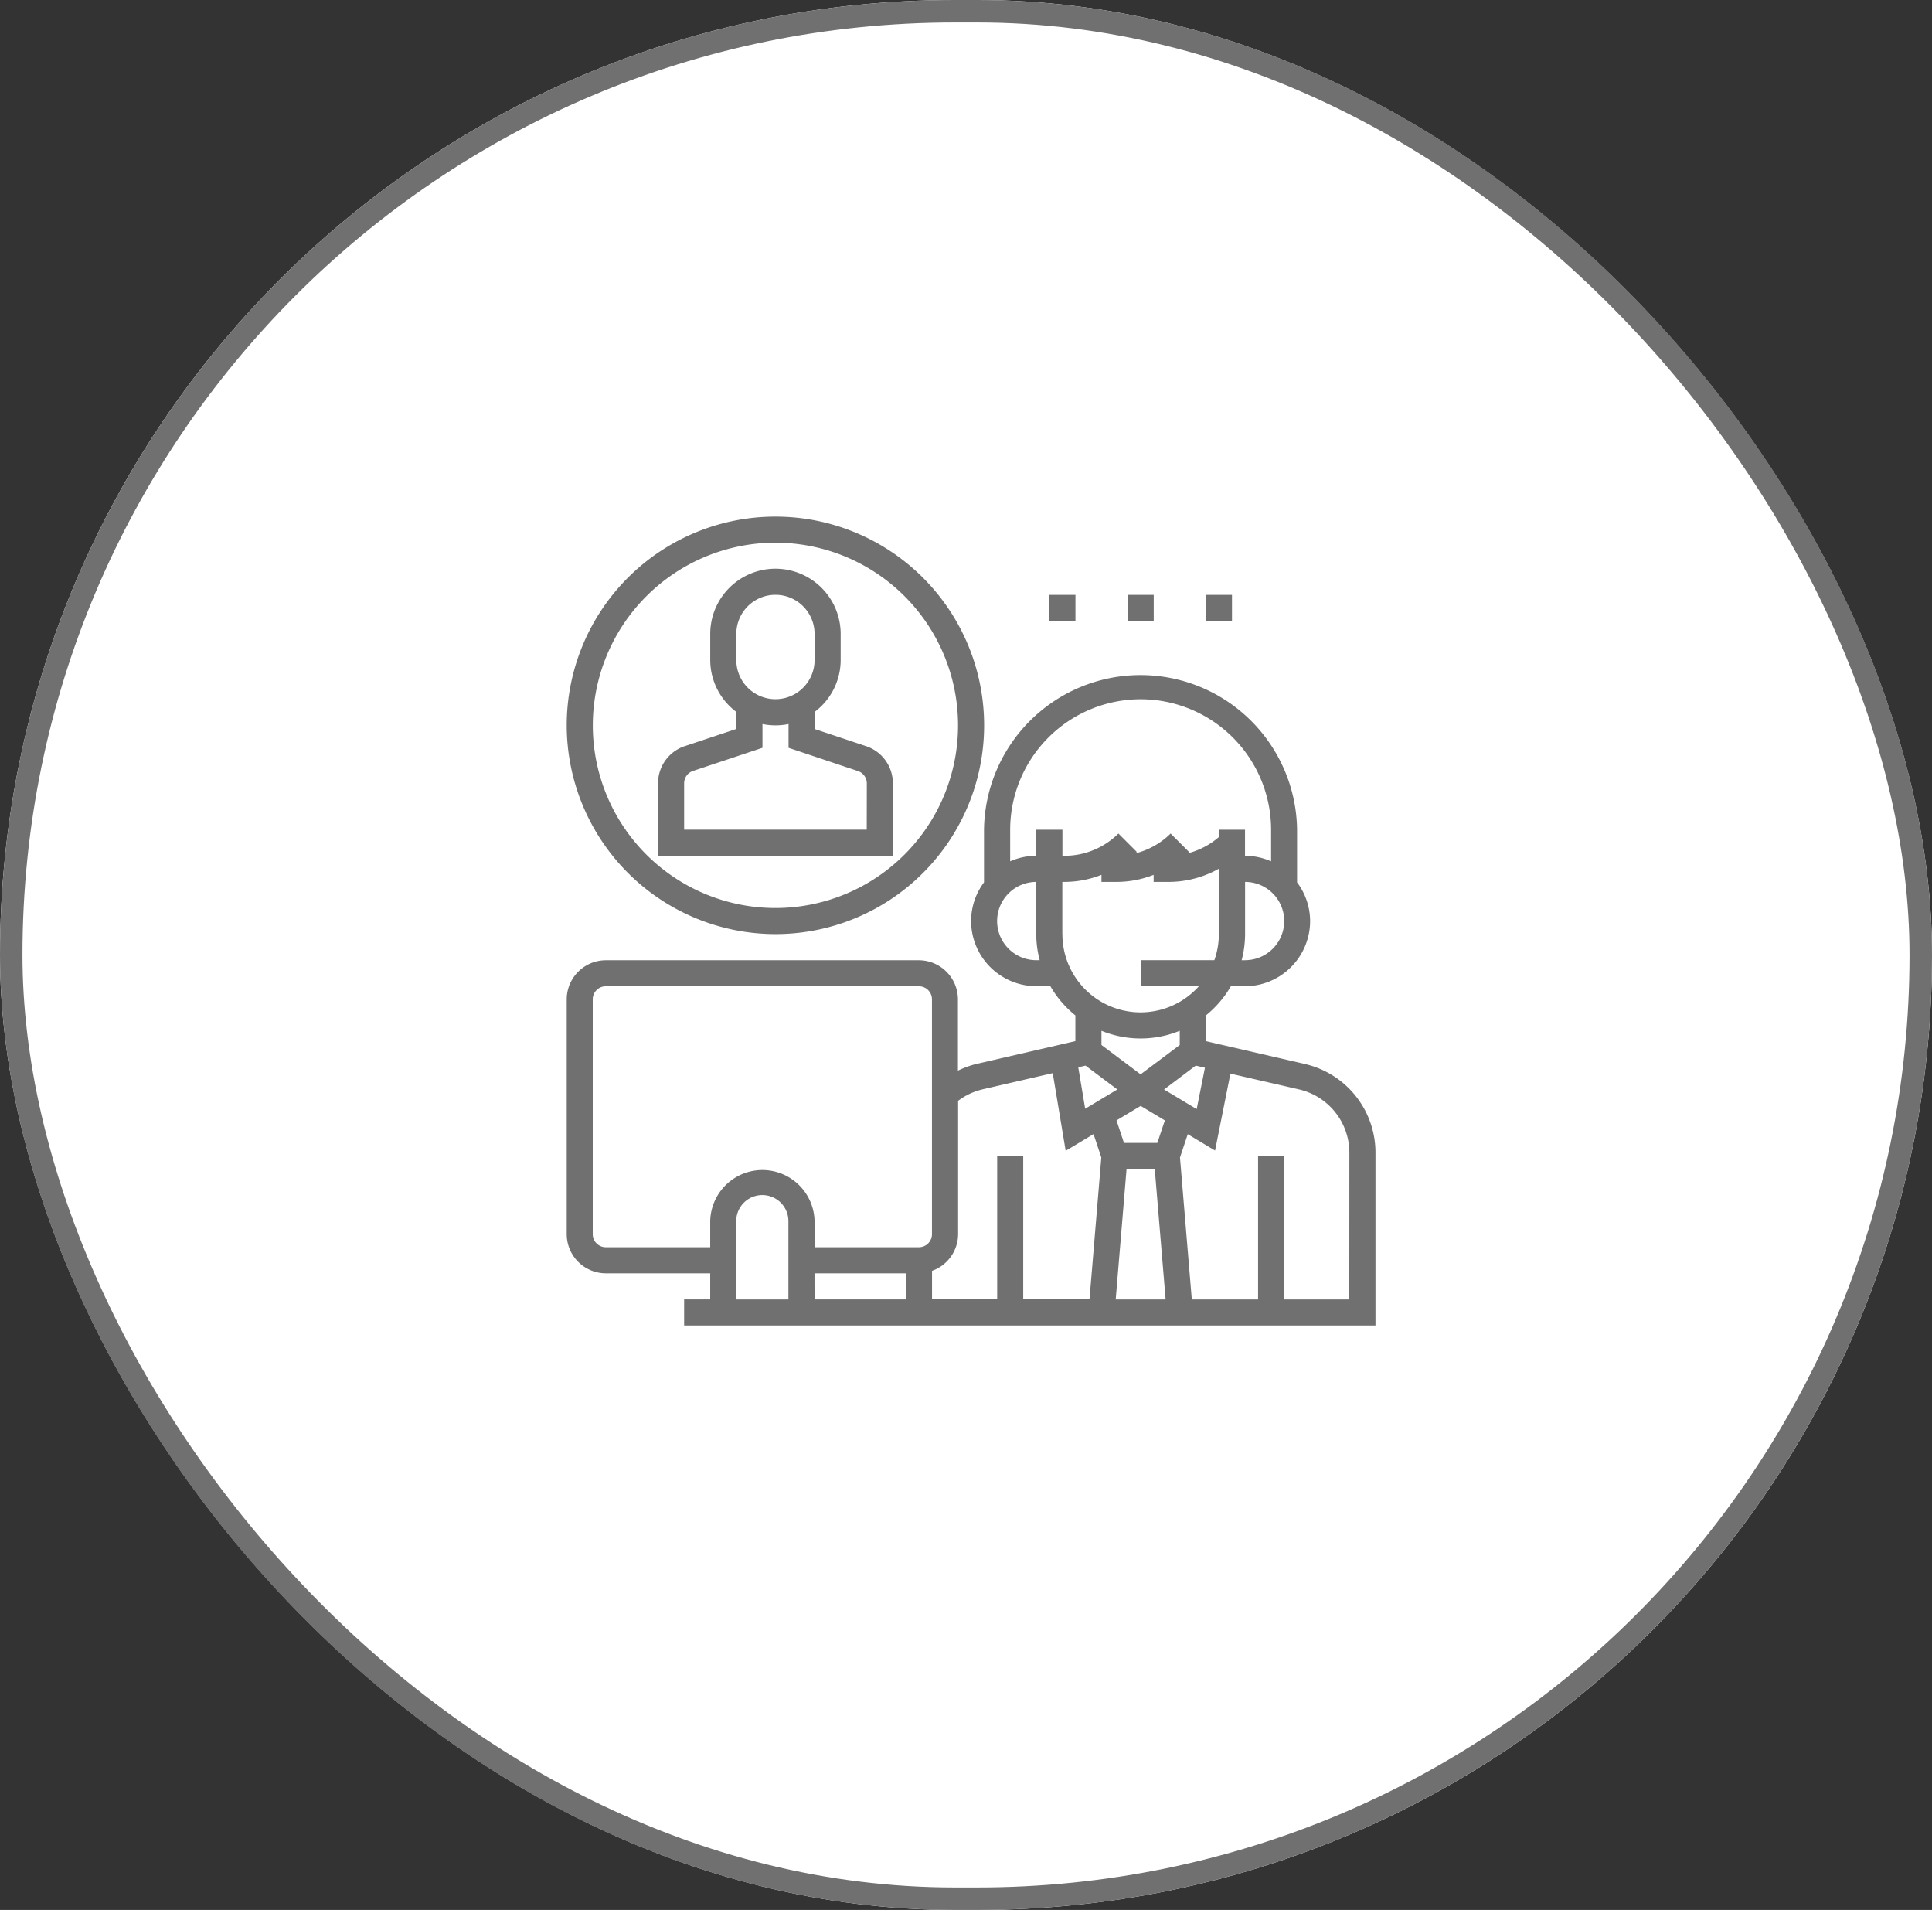 <svg xmlns="http://www.w3.org/2000/svg" width="86" height="85" viewBox="0 0 86 85">
  <rect x="0" y="0" width="86" height="85" fill="#333333" stroke="none"/>
  <g id="Group_158" data-name="Group 158" transform="translate(-557 -960)">
    <g id="Group_16" data-name="Group 16" transform="translate(557 960.004)">
      <g id="Rectangle_9" data-name="Rectangle 9" transform="translate(0 -0.004)" fill="#fff" stroke="#707070" stroke-width="1">
        <rect width="86" height="85" rx="42.5" stroke="none"/>
        <rect x="0.5" y="0.5" width="85" height="84" rx="42" fill="none"/>
      </g>
    </g>
    <g id="_005-call-center" data-name="005-call-center" transform="translate(582.227 982.99)">
      <path id="Path_70" data-name="Path 70" d="M32.849,113.392l-4.4-1.015v-1.143a4.675,4.675,0,0,0,1.114-1.3h.628a2.907,2.907,0,0,0,2.9-2.9,2.875,2.875,0,0,0-.581-1.724v-2.34a6.968,6.968,0,0,0-13.935,0v2.34A2.876,2.876,0,0,0,18,107.032a2.907,2.907,0,0,0,2.9,2.9h.628a4.666,4.666,0,0,0,1.114,1.3v1.143l-4.4,1.015a4.044,4.044,0,0,0-.828.3v-3.171a1.744,1.744,0,0,0-1.742-1.742H1.742A1.744,1.744,0,0,0,0,110.516v10.452a1.744,1.744,0,0,0,1.742,1.742H6.387v1.161H5.226v1.161H36v-7.68A4.046,4.046,0,0,0,32.849,113.392Zm-9.756.074,1.416,1.061-1.431.859-.308-1.846Zm1.827,4.6h1.255l.484,5.806H24.437Zm1.37-1.161H24.805l-.333-1,1.077-.646,1.076.646Zm.3-2.376L28,113.465l.409.095-.368,1.841Zm3.606-5.753h-.153a4.618,4.618,0,0,0,.153-1.161V105.29a1.742,1.742,0,1,1,0,3.484ZM25.548,97.161a5.813,5.813,0,0,1,5.806,5.806v1.407a2.874,2.874,0,0,0-1.161-.246v-1.161H29.032v.324a3.4,3.4,0,0,1-1.4.73c.023-.022.048-.041.07-.063l-.821-.821a3.4,3.4,0,0,1-1.572.884c.023-.022.048-.041.07-.063l-.821-.821a3.407,3.407,0,0,1-2.393.991h-.1v-1.161H20.9v1.161a2.874,2.874,0,0,0-1.161.246v-1.407A5.813,5.813,0,0,1,25.548,97.161ZM20.9,108.774a1.742,1.742,0,1,1,0-3.484v2.323a4.618,4.618,0,0,0,.153,1.161Zm1.161-1.161V105.29h.1a4.538,4.538,0,0,0,1.642-.314v.314h.68a4.538,4.538,0,0,0,1.642-.314v.314h.68a4.57,4.57,0,0,0,2.223-.587v2.91a3.467,3.467,0,0,1-.2,1.161H25.548v1.161h2.59a3.479,3.479,0,0,1-6.074-2.323Zm3.484,4.645a4.613,4.613,0,0,0,1.742-.342v.632l-1.742,1.306-1.742-1.306v-.632A4.613,4.613,0,0,0,25.548,112.258Zm-7.04,2.265,3.129-.722.576,3.457,1.24-.744.346,1.039-.526,6.316h-2.95v-6.387H19.161v6.387h-2.9V122.6a1.74,1.74,0,0,0,1.161-1.635v-5.932A2.9,2.9,0,0,1,18.508,114.523Zm-7.476,8.187H15.1v1.161H11.032Zm-9.29-1.161a.581.581,0,0,1-.581-.581V110.516a.581.581,0,0,1,.581-.581H15.677a.581.581,0,0,1,.581.581v10.452a.581.581,0,0,1-.581.581H11.032v-1.161a2.323,2.323,0,0,0-4.645,0v1.161Zm5.806-1.161a1.161,1.161,0,0,1,2.323,0v3.484H7.548Zm27.29,3.484h-2.9v-6.387H30.774v6.387h-2.95l-.526-6.316.346-1.039,1.215.729.684-3.423,3.045.7a2.89,2.89,0,0,1,2.25,2.828Zm0,0" transform="translate(0 -89.032)" fill="#707070"/>
      <path id="Path_71" data-name="Path 71" d="M66.452,41.546a1.739,1.739,0,0,0-1.191-1.652l-2.293-.764v-.758a2.892,2.892,0,0,0,1.161-2.308V34.9a2.9,2.9,0,1,0-5.806,0v1.161a2.89,2.89,0,0,0,1.161,2.308v.758l-2.293.764A1.74,1.74,0,0,0,56,41.546v3.228H66.452ZM59.484,34.9a1.742,1.742,0,1,1,3.484,0v1.161a1.742,1.742,0,0,1-3.484,0Zm5.806,8.71H57.161V41.546a.579.579,0,0,1,.4-.551l3.087-1.028V38.909a2.9,2.9,0,0,0,1.161,0v1.058L64.893,41a.58.58,0,0,1,.4.551Zm0,0" transform="translate(-51.935 -29.677)" fill="#707070"/>
      <path id="Path_72" data-name="Path 72" d="M9.29,18.581A9.29,9.29,0,1,0,0,9.29,9.3,9.3,0,0,0,9.29,18.581Zm0-17.419A8.129,8.129,0,1,1,1.161,9.29,8.138,8.138,0,0,1,9.29,1.161Zm0,0" fill="#707070"/>
      <path id="Path_73" data-name="Path 73" d="M296,48h1.161v1.161H296Zm0,0" transform="translate(-274.516 -44.516)" fill="#707070"/>
      <path id="Path_74" data-name="Path 74" d="M344,48h1.161v1.161H344Zm0,0" transform="translate(-319.032 -44.516)" fill="#707070"/>
      <path id="Path_75" data-name="Path 75" d="M392,48h1.161v1.161H392Zm0,0" transform="translate(-363.548 -44.516)" fill="#707070"/>
    </g>
  </g>
</svg>
